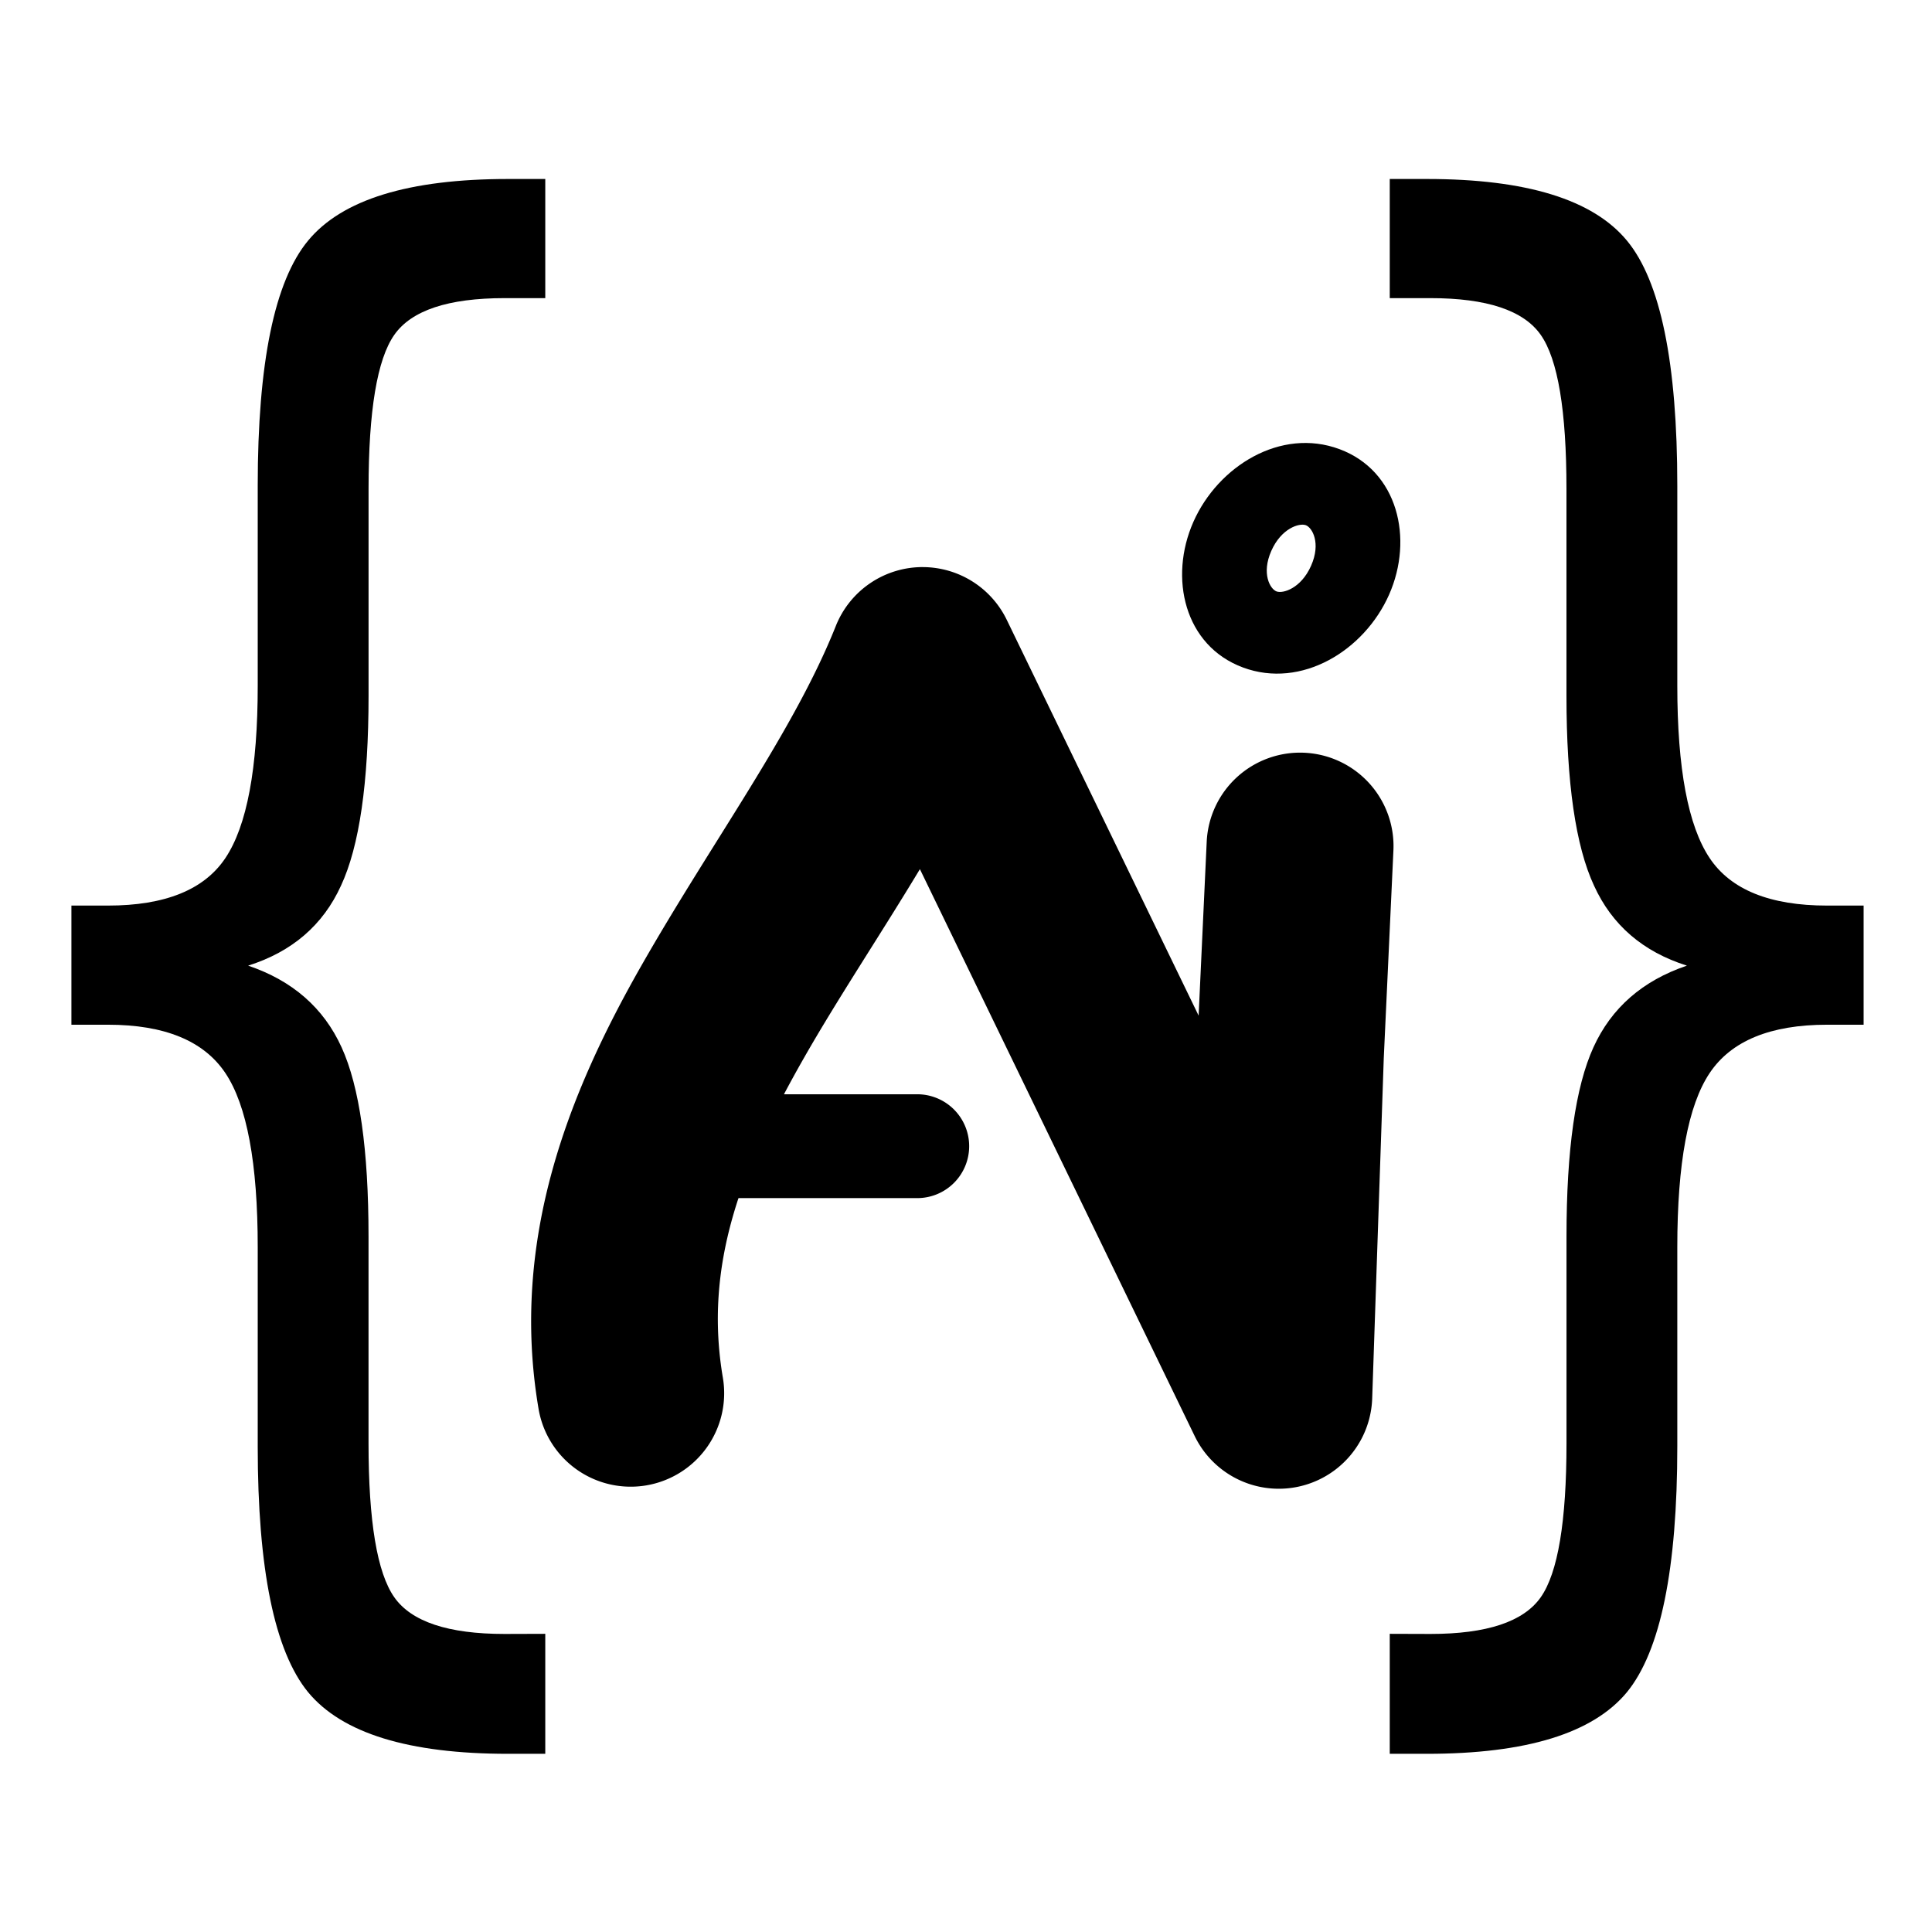 <svg width="60mm" height="60mm" version="1.1" viewBox="0 0 60 60" xmlns="http://www.w3.org/2000/svg">
    <g transform="translate(2.499 -.054)">
        <g
          transform="matrix(.645 0 0 .645 -2.804 10.664)"
          shape-rendering="auto"
        >
          <path
            d="m44.94 10.855a4.5 4.5 0 0 0-4.223 2.834c-2.028 5.09-5.966 10.39-9.383 16.391-3.416 6.001-6.325 13.097-4.93 21.307a4.5 4.5 0 0 0 5.191 3.682 4.5 4.5 0 0 0 3.682-5.189c-0.915-5.382 0.861-10.045 3.879-15.346 1.659-2.914 3.676-5.927 5.609-9.135l13.23 27.295a4.5 4.5 0 0 0 8.547-1.81l0.557-16.377 0.465-10.01a4.5 4.5 0 0 0-4.287-4.703 4.5 4.5 0 0 0-4.703 4.287l-0.389 8.371-9.24-19.061a4.5 4.5 0 0 0-4.006-2.535z"
            color="currentColor"
          />
          <path
            d="m64.964 5.175c-2.822-1.048-5.844 0.816-7.033 3.507-1.189 2.691-0.433 5.959 2.389 7.007 2.822 1.048 5.847-0.817 7.036-3.508 1.189-2.691 0.431-5.958-2.391-7.006zm-1.618 3.663c0.31 0.115 0.738 0.857 0.255 1.95-0.483 1.093-1.354 1.354-1.664 1.239-0.31-0.115-0.736-0.858-0.253-1.951 0.483-1.093 1.351-1.353 1.662-1.238z"
            color="currentColor"
          />
          <path
            d="m36.035 36.238a2.5 2.5 0 0 0-2.5 2.5 2.5 2.5 0 0 0 2.5 2.5h8.602a2.5 2.5 0 0 0 2.5-2.5 2.5 2.5 0 0 0-2.5-2.5z"
            color="currentColor"
          />
        </g>
        <g transform="matrix(1 0 0 1.391 4.335 -14.924)" aria-label="{">
          <path
            d="m10.1 47.245v2.679h-1.153q-4.632 0-6.214-1.377-1.563-1.377-1.563-5.488v-4.446q0-2.809-1.005-3.888-1.005-1.079-3.646-1.079h-1.135v-2.66h1.135q2.66 0 3.646-1.06 1.005-1.079 1.005-3.851v-4.465q0-4.111 1.563-5.469 1.581-1.377 6.214-1.377h1.153v2.66h-1.265q-2.623 0-3.423 0.819-0.8 0.819-0.8 3.442v4.614q0 2.921-0.856 4.242-0.837 1.321-2.884 1.786 2.065 0.502 2.902 1.823 0.837 1.321 0.837 4.223v4.614q0 2.623 0.8 3.442 0.8 0.819 3.423 0.819z"
            stroke-width=".265"
          />
        </g>
        <g transform="matrix(-1 0 0 1.391 50.761 -14.924)" aria-label="{">
          <path
            d="m10.1 47.245v2.679h-1.153q-4.632 0-6.214-1.377-1.563-1.377-1.563-5.488v-4.446q0-2.809-1.005-3.888-1.005-1.079-3.646-1.079h-1.135v-2.66h1.135q2.66 0 3.646-1.06 1.005-1.079 1.005-3.851v-4.465q0-4.111 1.563-5.469 1.581-1.377 6.214-1.377h1.153v2.66h-1.265q-2.623 0-3.423 0.819-0.8 0.819-0.8 3.442v4.614q0 2.921-0.856 4.242-0.837 1.321-2.884 1.786 2.065 0.502 2.902 1.823 0.837 1.321 0.837 4.223v4.614q0 2.623 0.8 3.442 0.8 0.819 3.423 0.819z"
            stroke-width=".265"
          />
        </g>
     </g>
</svg>
